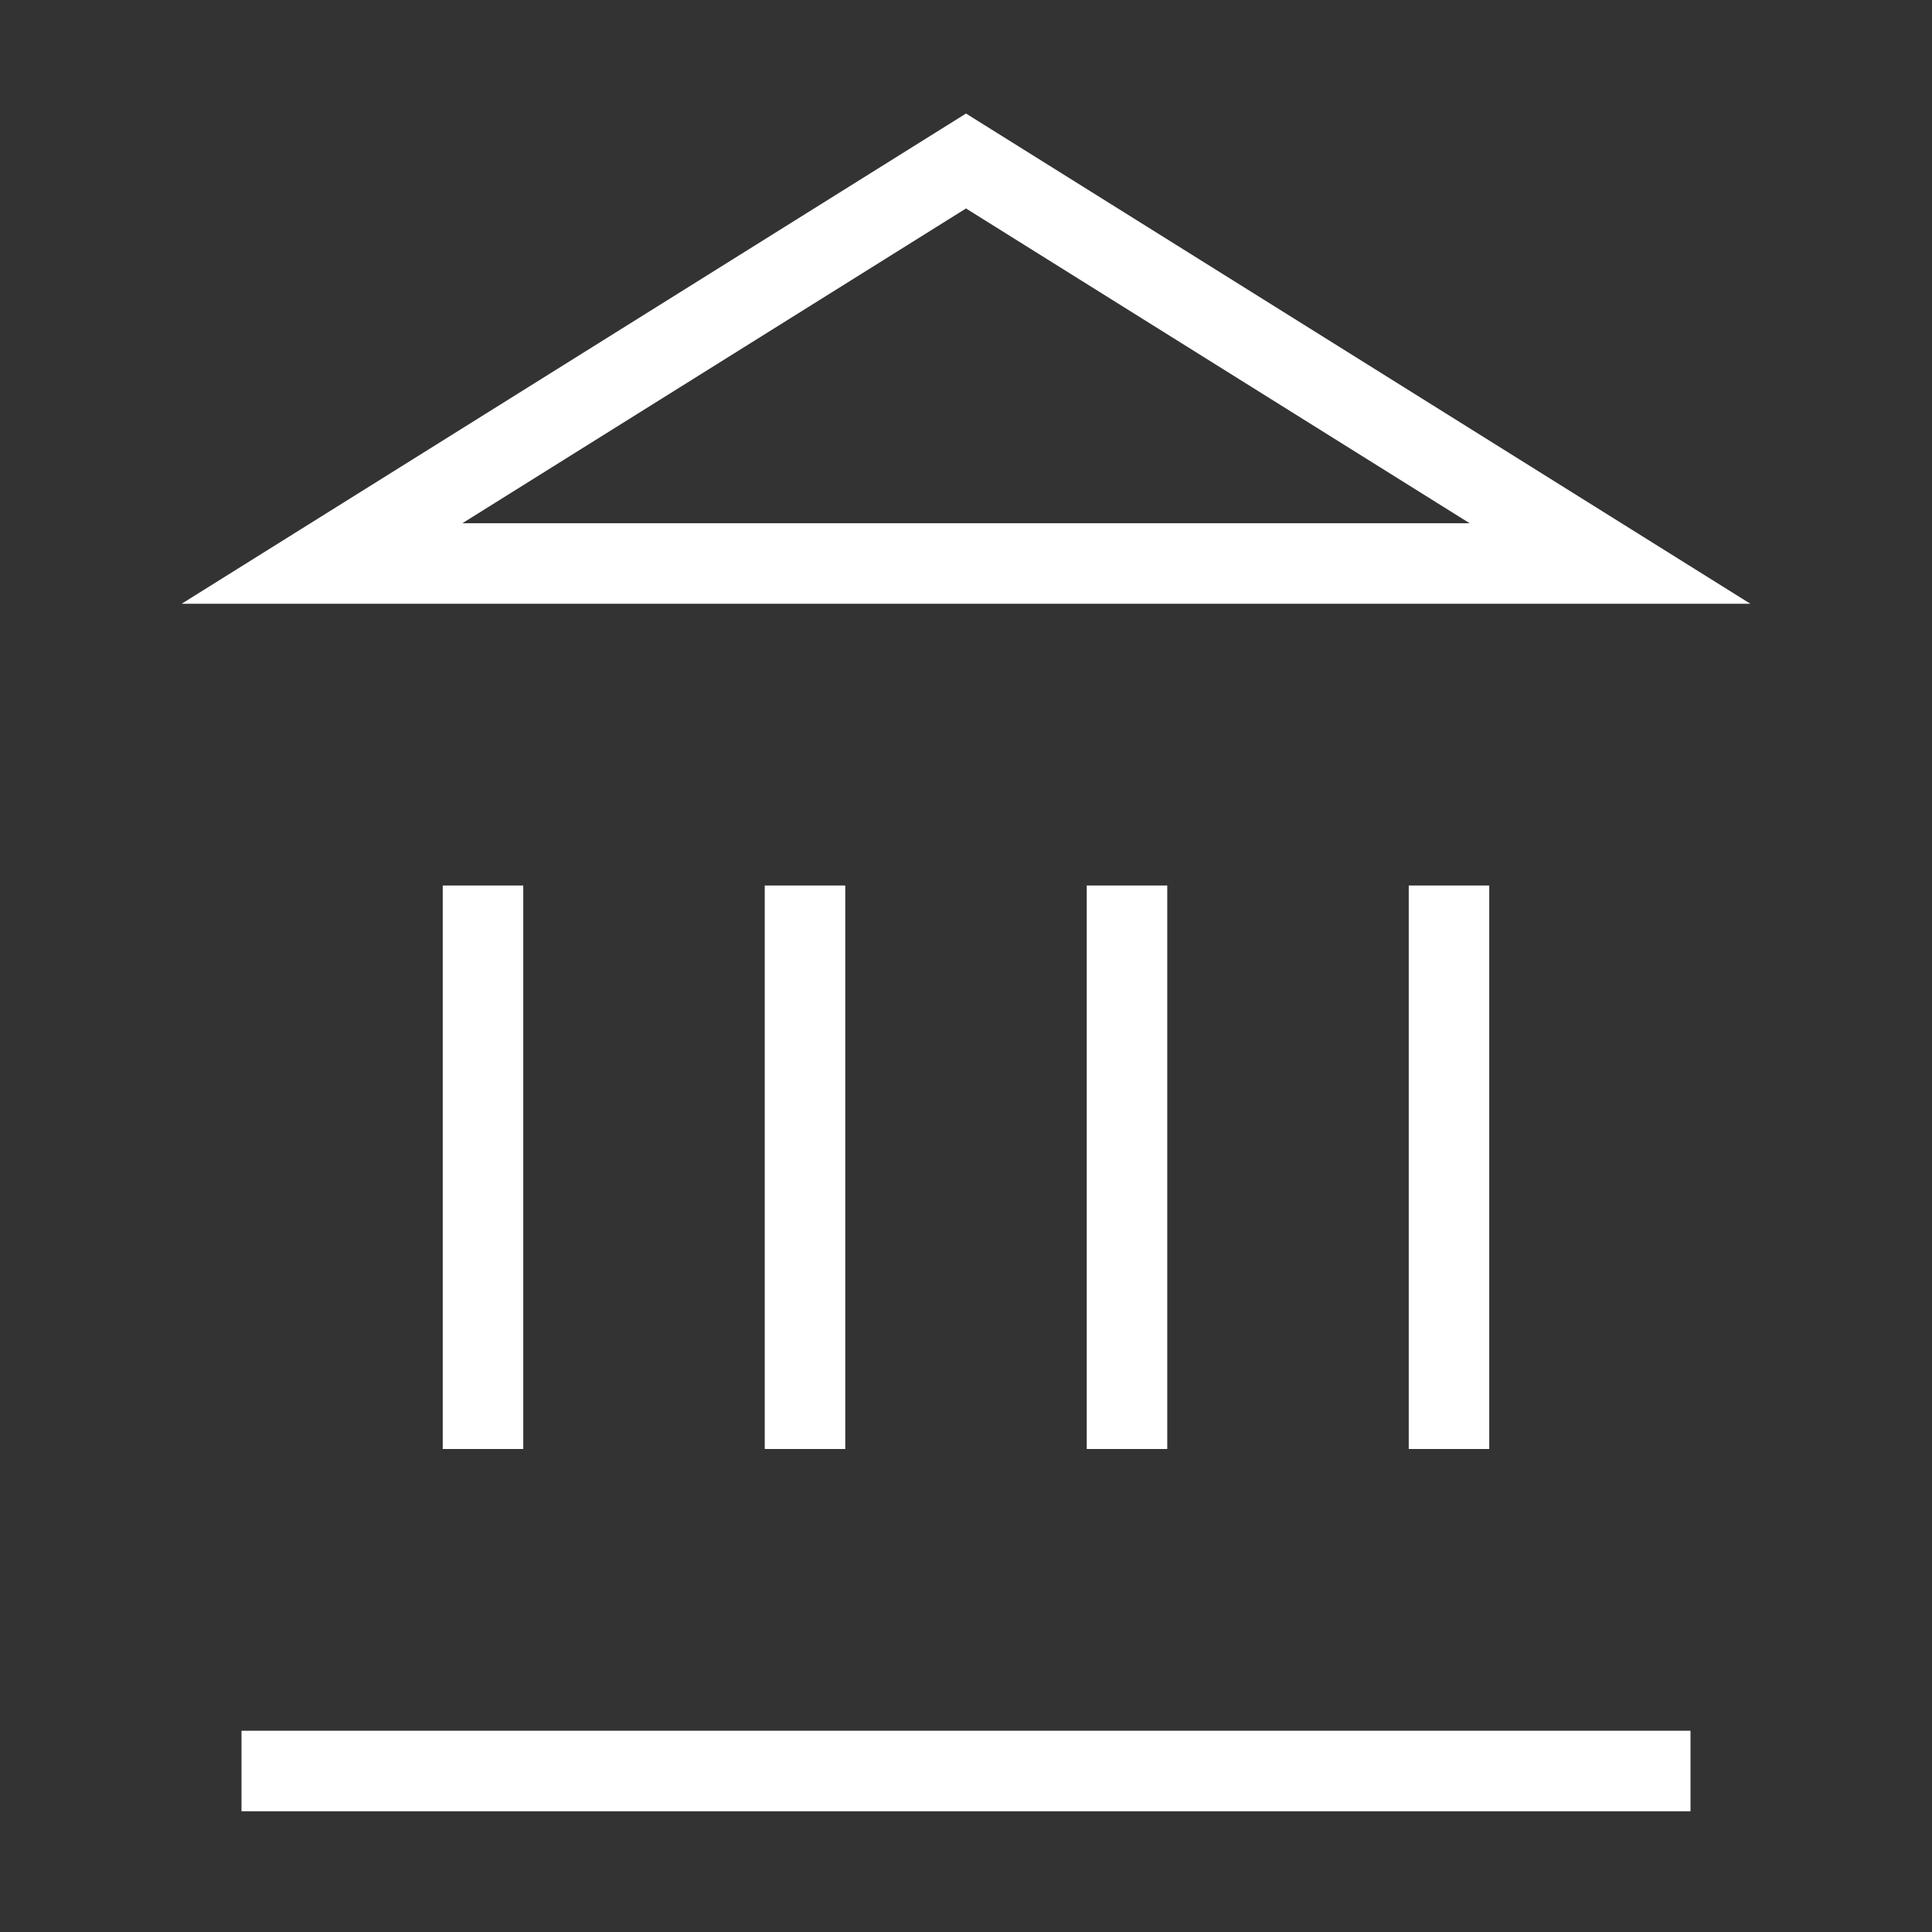 <svg width="24" height="24" viewBox="0 0 24 24" fill="none" xmlns="http://www.w3.org/2000/svg">
    <rect x="0" y="0" width="24" height="24" fill="#333333" stroke="none"/>
    <path d="M3 22H21" stroke="white" strokeWidth="2" strokeLinecap="round" strokeLinejoin="round"/>
    <path d="M6 18V11" stroke="white" strokeWidth="2" strokeLinecap="round" strokeLinejoin="round"/>
    <path d="M10 18V11" stroke="white" strokeWidth="2" strokeLinecap="round" strokeLinejoin="round"/>
    <path d="M14 18V11" stroke="white" strokeWidth="2" strokeLinecap="round" strokeLinejoin="round"/>
    <path d="M18 18V11" stroke="white" strokeWidth="2" strokeLinecap="round" strokeLinejoin="round"/>
    <path d="M12 2L20 7H4L12 2Z" stroke="white" strokeWidth="2" strokeLinecap="round" strokeLinejoin="round"/>
</svg>
